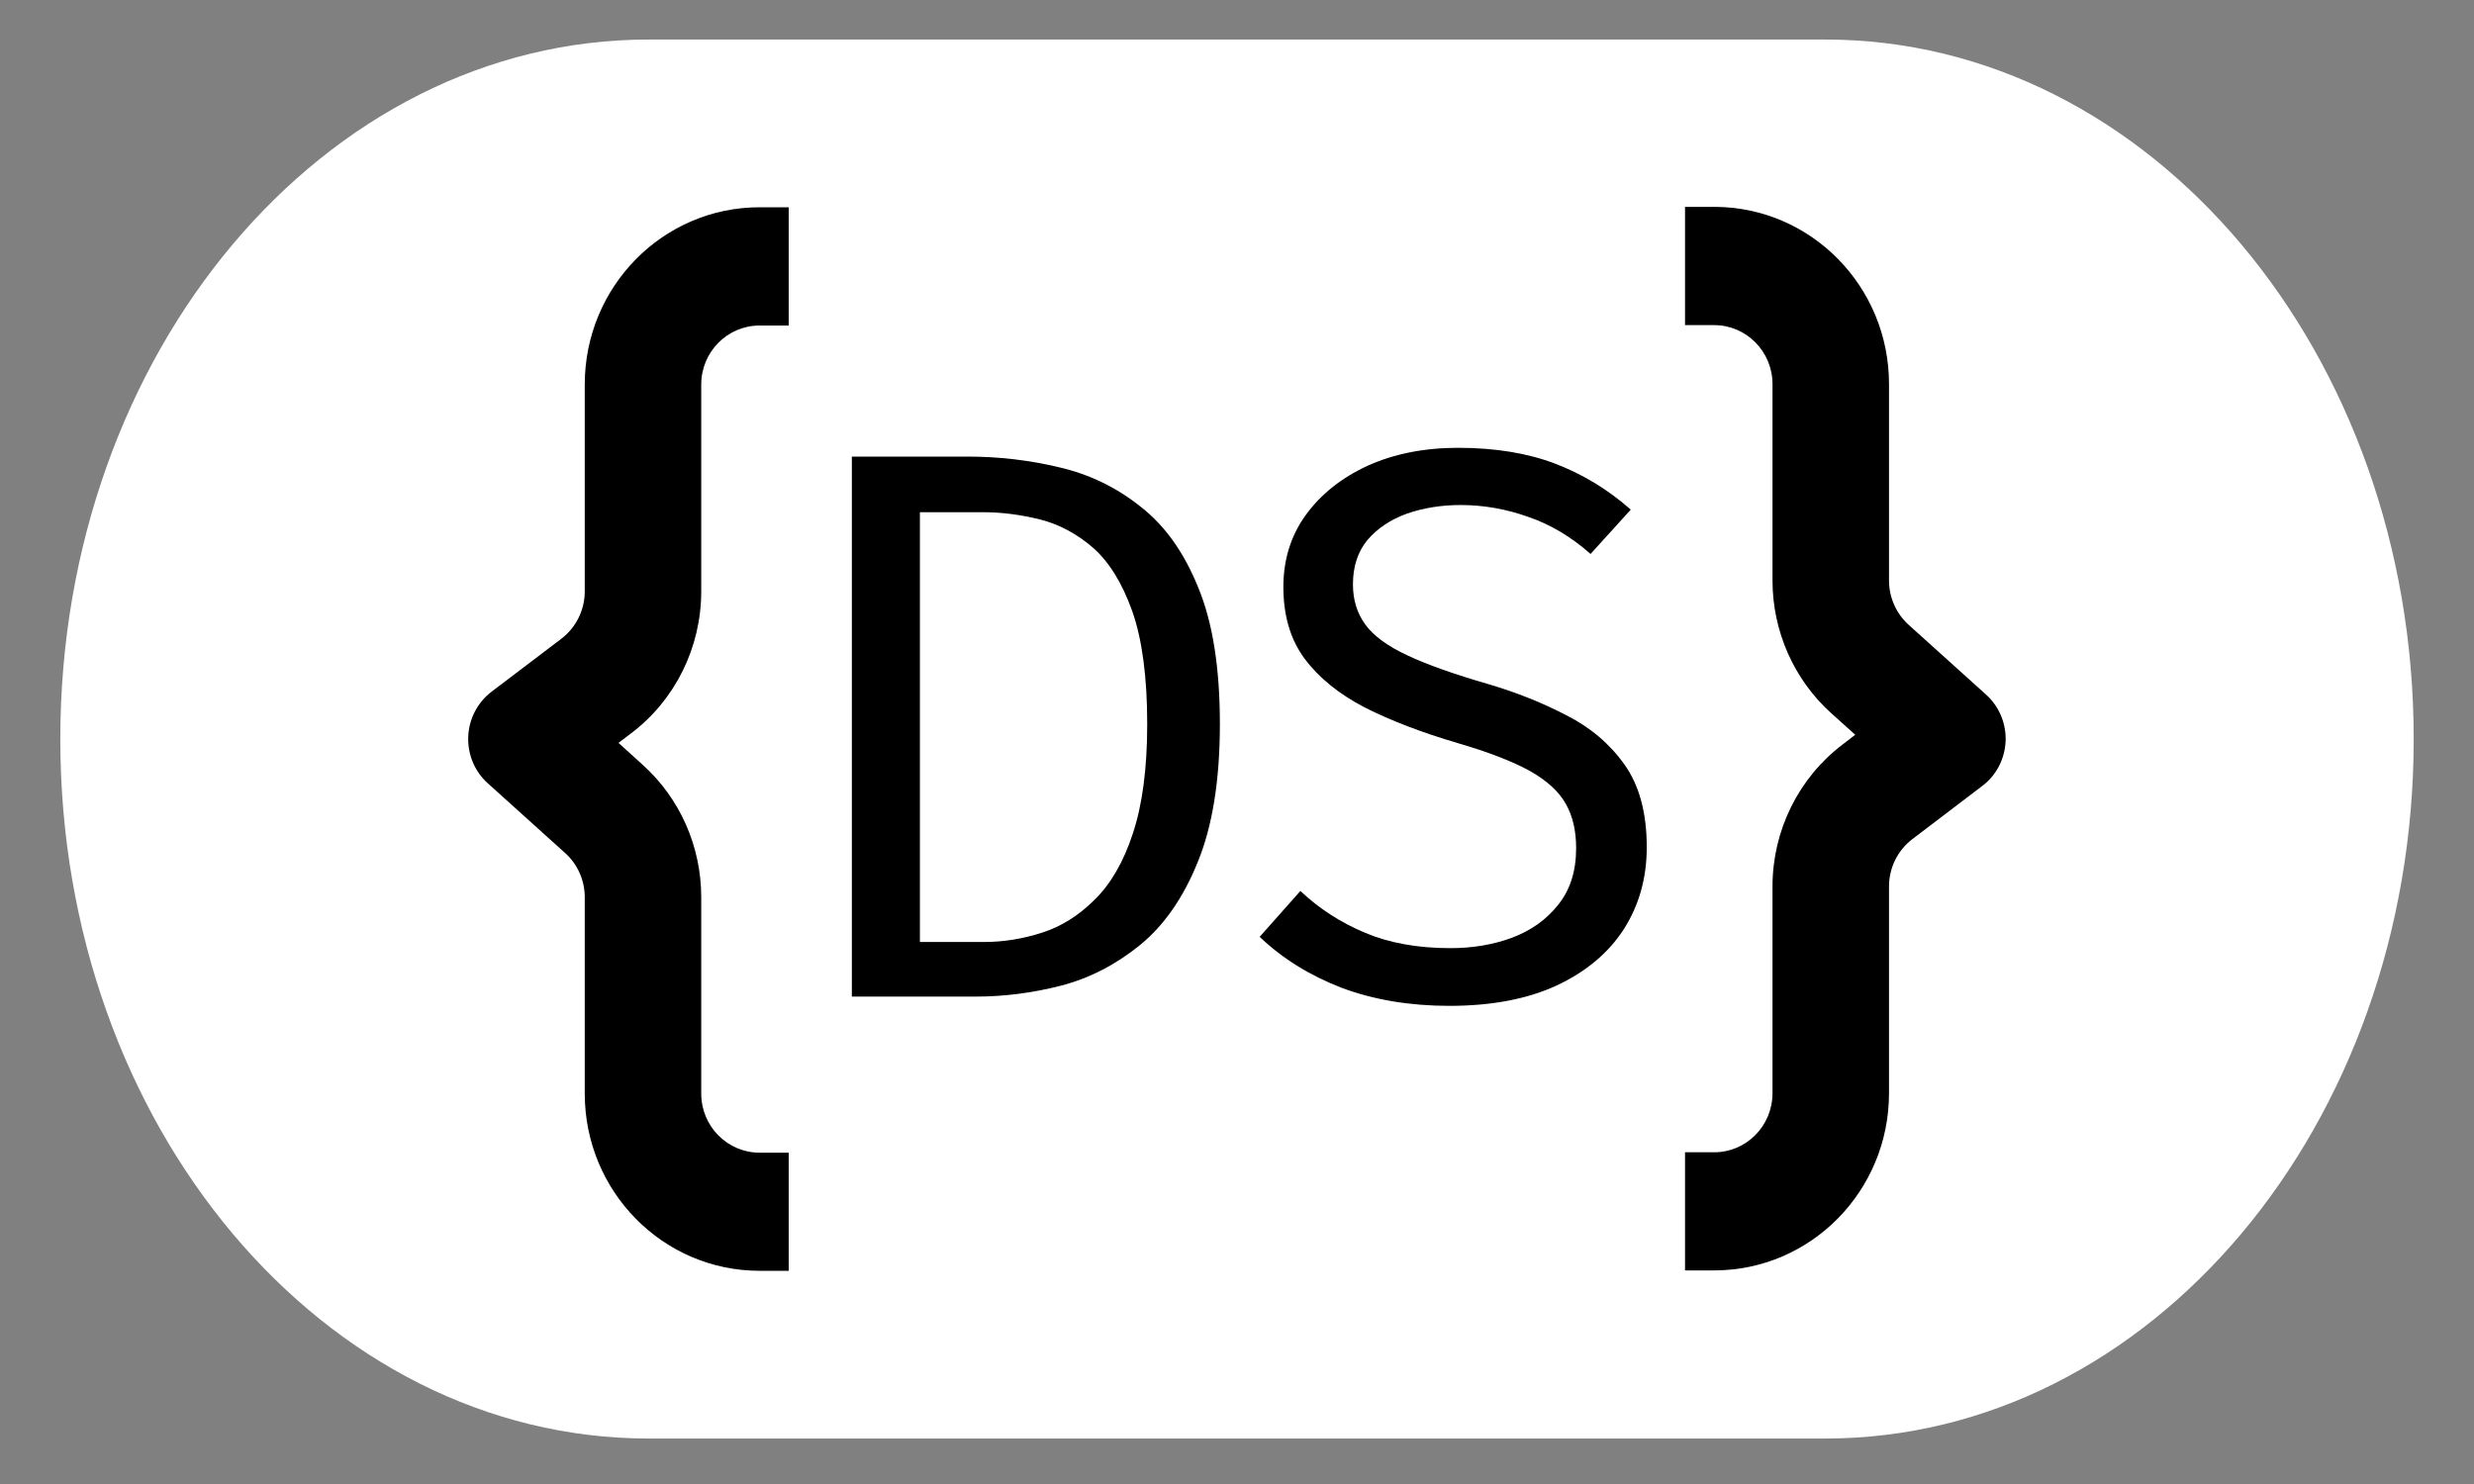 <svg xmlns="http://www.w3.org/2000/svg" xmlns:xlink="http://www.w3.org/1999/xlink" width="100" zoomAndPan="magnify" viewBox="0 0 75 45" height="60" preserveAspectRatio="xMidYMid meet" version="1.0"><rect x="0" y="0" width="75" height="45" fill="#808080" stroke="none"/><defs><g/><clipPath id="d400df9f7d"><path d="M 1.828 1.199 L 73.172 1.199 L 73.172 43.621 L 1.828 43.621 Z M 1.828 1.199 " clip-rule="nonzero"/></clipPath><clipPath id="127f855463"><path d="M 55.336 1.199 C 65.184 1.199 73.172 10.695 73.172 22.41 C 73.172 34.125 65.184 43.621 55.336 43.621 L 19.664 43.621 C 9.816 43.621 1.828 34.125 1.828 22.41 C 1.828 10.695 9.816 1.199 19.664 1.199 Z M 55.336 1.199 " clip-rule="nonzero"/></clipPath><clipPath id="601c952e28"><path d="M 14.184 6.285 L 24 6.285 L 24 38.535 L 14.184 38.535 Z M 14.184 6.285 " clip-rule="nonzero"/></clipPath><clipPath id="f01725b438"><path d="M 51 6.273 L 60.809 6.273 L 60.809 38.523 L 51 38.523 Z M 51 6.273 " clip-rule="nonzero"/></clipPath></defs><g clip-path="url(#d400df9f7d)"><g clip-path="url(#127f855463)"><path fill="#ffffff" d="M 1.828 1.199 L 73.172 1.199 L 73.172 43.621 L 1.828 43.621 Z M 1.828 1.199 " fill-opacity="1" fill-rule="nonzero"/></g></g><g clip-path="url(#601c952e28)"><path fill="#000000" d="M 23.027 9.871 L 23.91 9.871 L 23.91 6.285 L 23.027 6.285 C 20.098 6.285 17.727 8.691 17.727 11.66 L 17.727 17.934 C 17.727 18.496 17.465 19.027 17.02 19.367 L 14.898 20.977 C 14.477 21.301 14.215 21.801 14.195 22.336 C 14.172 22.875 14.391 23.395 14.785 23.75 L 17.133 25.867 C 17.512 26.207 17.727 26.695 17.727 27.207 L 17.727 33.16 C 17.727 36.129 20.098 38.535 23.027 38.535 L 23.91 38.535 L 23.91 34.953 L 23.027 34.953 C 22.051 34.953 21.258 34.152 21.258 33.16 L 21.258 27.207 C 21.258 25.668 20.613 24.207 19.48 23.188 L 18.75 22.527 L 19.141 22.23 C 20.473 21.219 21.258 19.625 21.258 17.934 L 21.258 11.66 C 21.258 10.672 22.051 9.871 23.027 9.871 Z M 23.027 9.871 " fill-opacity="1" fill-rule="evenodd"/></g><g fill="#000000" fill-opacity="1"><g transform="translate(23.84, 30.22)"><g><path d="M 10.938 -8.266 C 10.938 -9.691 10.785 -10.832 10.484 -11.688 C 10.18 -12.539 9.785 -13.18 9.297 -13.609 C 8.805 -14.035 8.27 -14.32 7.688 -14.469 C 7.102 -14.613 6.531 -14.688 5.969 -14.688 L 4.047 -14.688 L 4.047 -1.656 L 6 -1.656 C 6.582 -1.656 7.164 -1.75 7.75 -1.938 C 8.332 -2.125 8.863 -2.457 9.344 -2.938 C 9.832 -3.414 10.219 -4.082 10.5 -4.938 C 10.789 -5.801 10.938 -6.91 10.938 -8.266 Z M 13.141 -8.266 C 13.141 -6.555 12.914 -5.16 12.469 -4.078 C 12.031 -2.992 11.445 -2.156 10.719 -1.562 C 9.988 -0.969 9.188 -0.555 8.312 -0.328 C 7.445 -0.109 6.594 0 5.75 0 L 1.984 0 L 1.984 -16.375 L 5.484 -16.375 C 6.441 -16.375 7.375 -16.266 8.281 -16.047 C 9.188 -15.836 10.004 -15.441 10.734 -14.859 C 11.473 -14.285 12.055 -13.469 12.484 -12.406 C 12.922 -11.352 13.141 -9.973 13.141 -8.266 Z M 13.141 -8.266 "/></g></g></g><g fill="#000000" fill-opacity="1"><g transform="translate(37.156, 30.22)"><g><path d="M 12.766 -4.531 C 12.766 -3.594 12.531 -2.758 12.062 -2.031 C 11.594 -1.312 10.91 -0.742 10.016 -0.328 C 9.129 0.078 8.051 0.281 6.781 0.281 C 5.582 0.281 4.492 0.098 3.516 -0.266 C 2.547 -0.641 1.719 -1.156 1.031 -1.812 L 2.266 -3.203 C 2.828 -2.672 3.477 -2.25 4.219 -1.938 C 4.957 -1.625 5.82 -1.469 6.812 -1.469 C 7.477 -1.469 8.098 -1.57 8.672 -1.781 C 9.254 -2 9.723 -2.332 10.078 -2.781 C 10.441 -3.227 10.625 -3.801 10.625 -4.5 C 10.625 -5.031 10.52 -5.477 10.312 -5.844 C 10.102 -6.219 9.738 -6.551 9.219 -6.844 C 8.695 -7.133 7.969 -7.414 7.031 -7.688 C 5.945 -8.008 5.008 -8.367 4.219 -8.766 C 3.438 -9.172 2.828 -9.664 2.391 -10.25 C 1.961 -10.832 1.75 -11.555 1.75 -12.422 C 1.75 -13.242 1.973 -13.969 2.422 -14.594 C 2.879 -15.227 3.504 -15.727 4.297 -16.094 C 5.098 -16.457 6.016 -16.641 7.047 -16.641 C 8.18 -16.641 9.164 -16.477 10 -16.156 C 10.844 -15.832 11.602 -15.367 12.281 -14.766 L 11.062 -13.422 C 10.477 -13.941 9.848 -14.316 9.172 -14.547 C 8.504 -14.785 7.82 -14.906 7.125 -14.906 C 6.531 -14.906 5.984 -14.816 5.484 -14.641 C 4.992 -14.461 4.598 -14.195 4.297 -13.844 C 4.004 -13.488 3.859 -13.039 3.859 -12.5 C 3.859 -12.031 3.984 -11.625 4.234 -11.281 C 4.484 -10.938 4.91 -10.625 5.516 -10.344 C 6.117 -10.062 6.941 -9.77 7.984 -9.469 C 8.828 -9.219 9.609 -8.906 10.328 -8.531 C 11.055 -8.164 11.645 -7.664 12.094 -7.031 C 12.539 -6.406 12.766 -5.57 12.766 -4.531 Z M 12.766 -4.531 "/></g></g></g><g clip-path="url(#f01725b438)"><path fill="#000000" d="M 51.965 34.941 L 51.082 34.941 L 51.082 38.523 L 51.965 38.523 C 54.895 38.523 57.266 36.117 57.266 33.148 L 57.266 26.879 C 57.266 26.316 57.527 25.785 57.973 25.445 L 60.094 23.832 C 60.52 23.512 60.777 23.012 60.801 22.473 C 60.82 21.938 60.605 21.418 60.207 21.062 L 57.859 18.945 C 57.484 18.605 57.266 18.117 57.266 17.605 L 57.266 11.648 C 57.266 8.68 54.895 6.273 51.965 6.273 L 51.082 6.273 L 51.082 9.859 L 51.965 9.859 C 52.941 9.859 53.734 10.66 53.734 11.648 L 53.734 17.605 C 53.734 19.141 54.383 20.605 55.512 21.625 L 56.242 22.281 L 55.855 22.578 C 54.52 23.594 53.734 25.188 53.734 26.879 L 53.734 33.148 C 53.734 34.141 52.941 34.941 51.965 34.941 Z M 51.965 34.941 " fill-opacity="1" fill-rule="evenodd"/></g></svg>